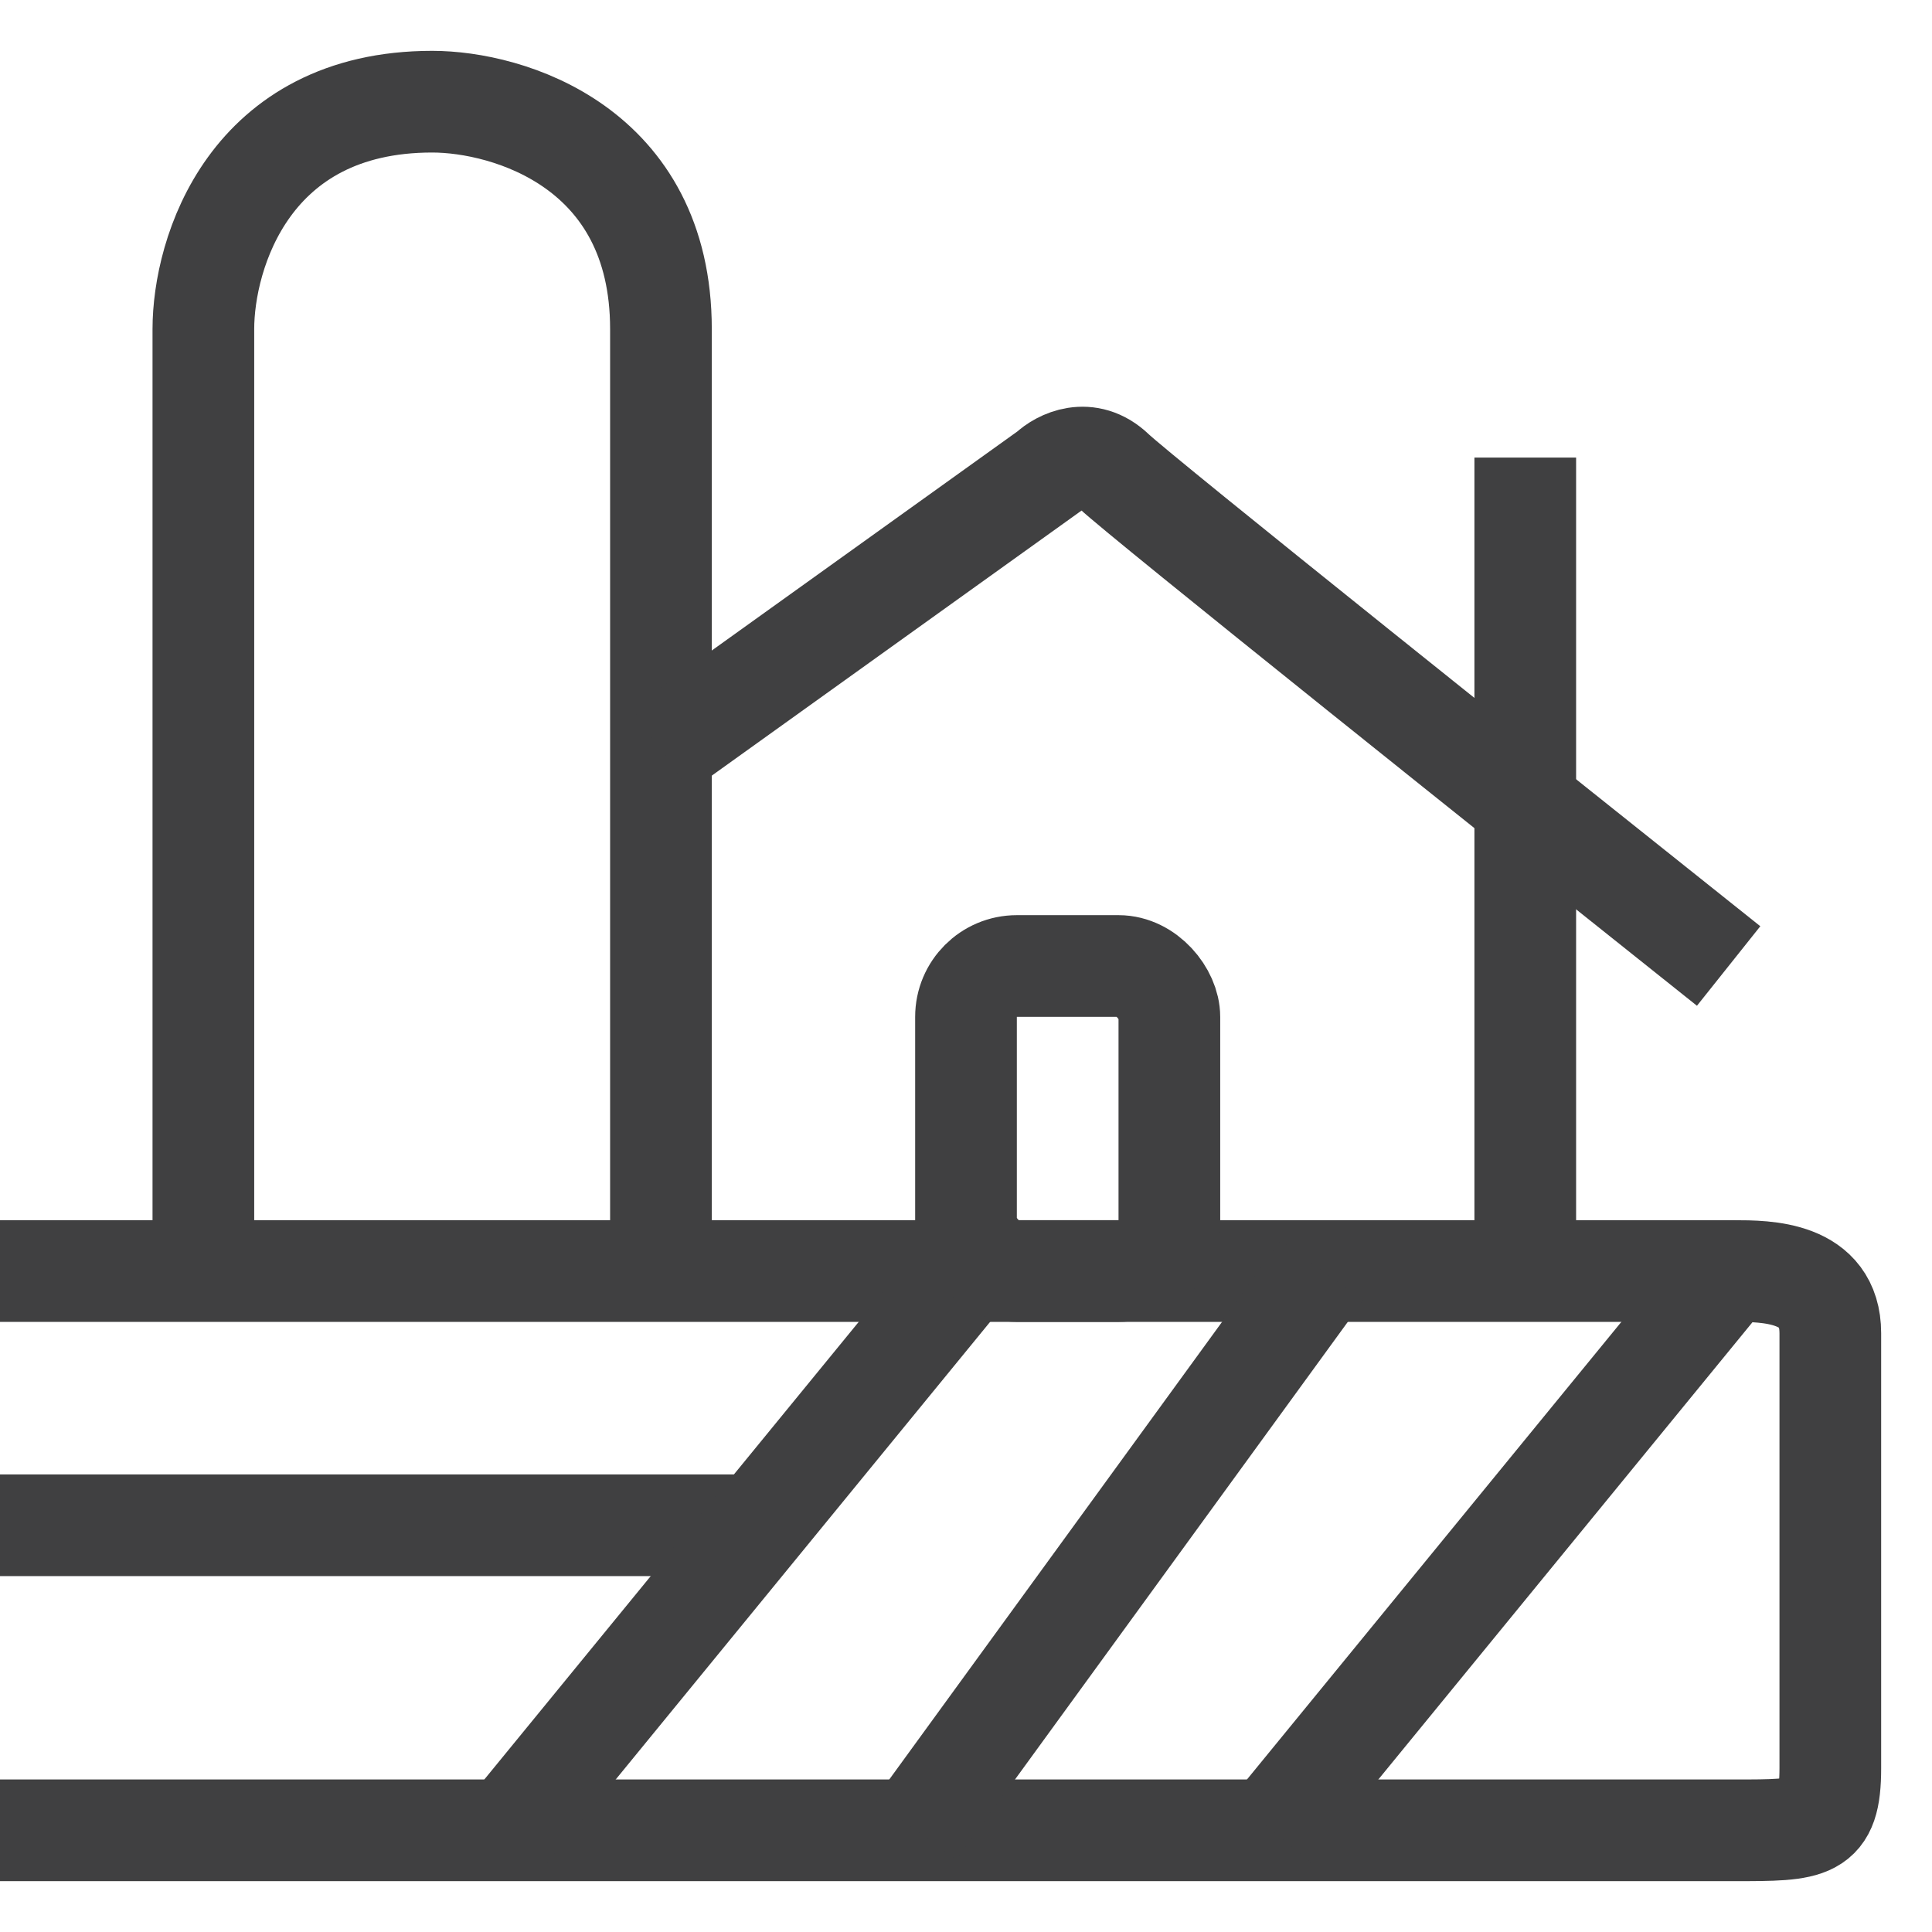 <svg width="19" height="19" viewBox="0 0 19 19" fill="none" xmlns="http://www.w3.org/2000/svg">
<path d="M2 12.5V3.236C2 2.491 2.45 1 4.25 1C5 1 6.5 1.447 6.5 3.236C6.5 5.025 6.5 10.157 6.5 12.5" stroke="#404041"/>
<path d="M0 12.5H17.053C17.368 12.5 18 12.5 18 13.111C18 13.722 18 16.778 18 17.389C18 18 17.811 18 17.053 18H0" stroke="#404041"/>
<path d="M0 15H7.5" stroke="#404041"/>
<path d="M9.5 12.5L5 18" stroke="#404041"/>
<path d="M13 12.5L9 18" stroke="#404041"/>
<path d="M17 12.5L12.5 18" stroke="#404041"/>
<path d="M15 4.5V12.5" stroke="#404041"/>
<path d="M6.5 7.371C7.991 6.302 10.318 4.634 10.318 4.634C10.424 4.533 10.7 4.391 10.954 4.634C11.209 4.878 15.091 7.979 17 9.5" stroke="#404041"/>
<rect x="9.5" y="9.5" width="2" height="3" rx="0.5" stroke="#404041"/>
</svg>
